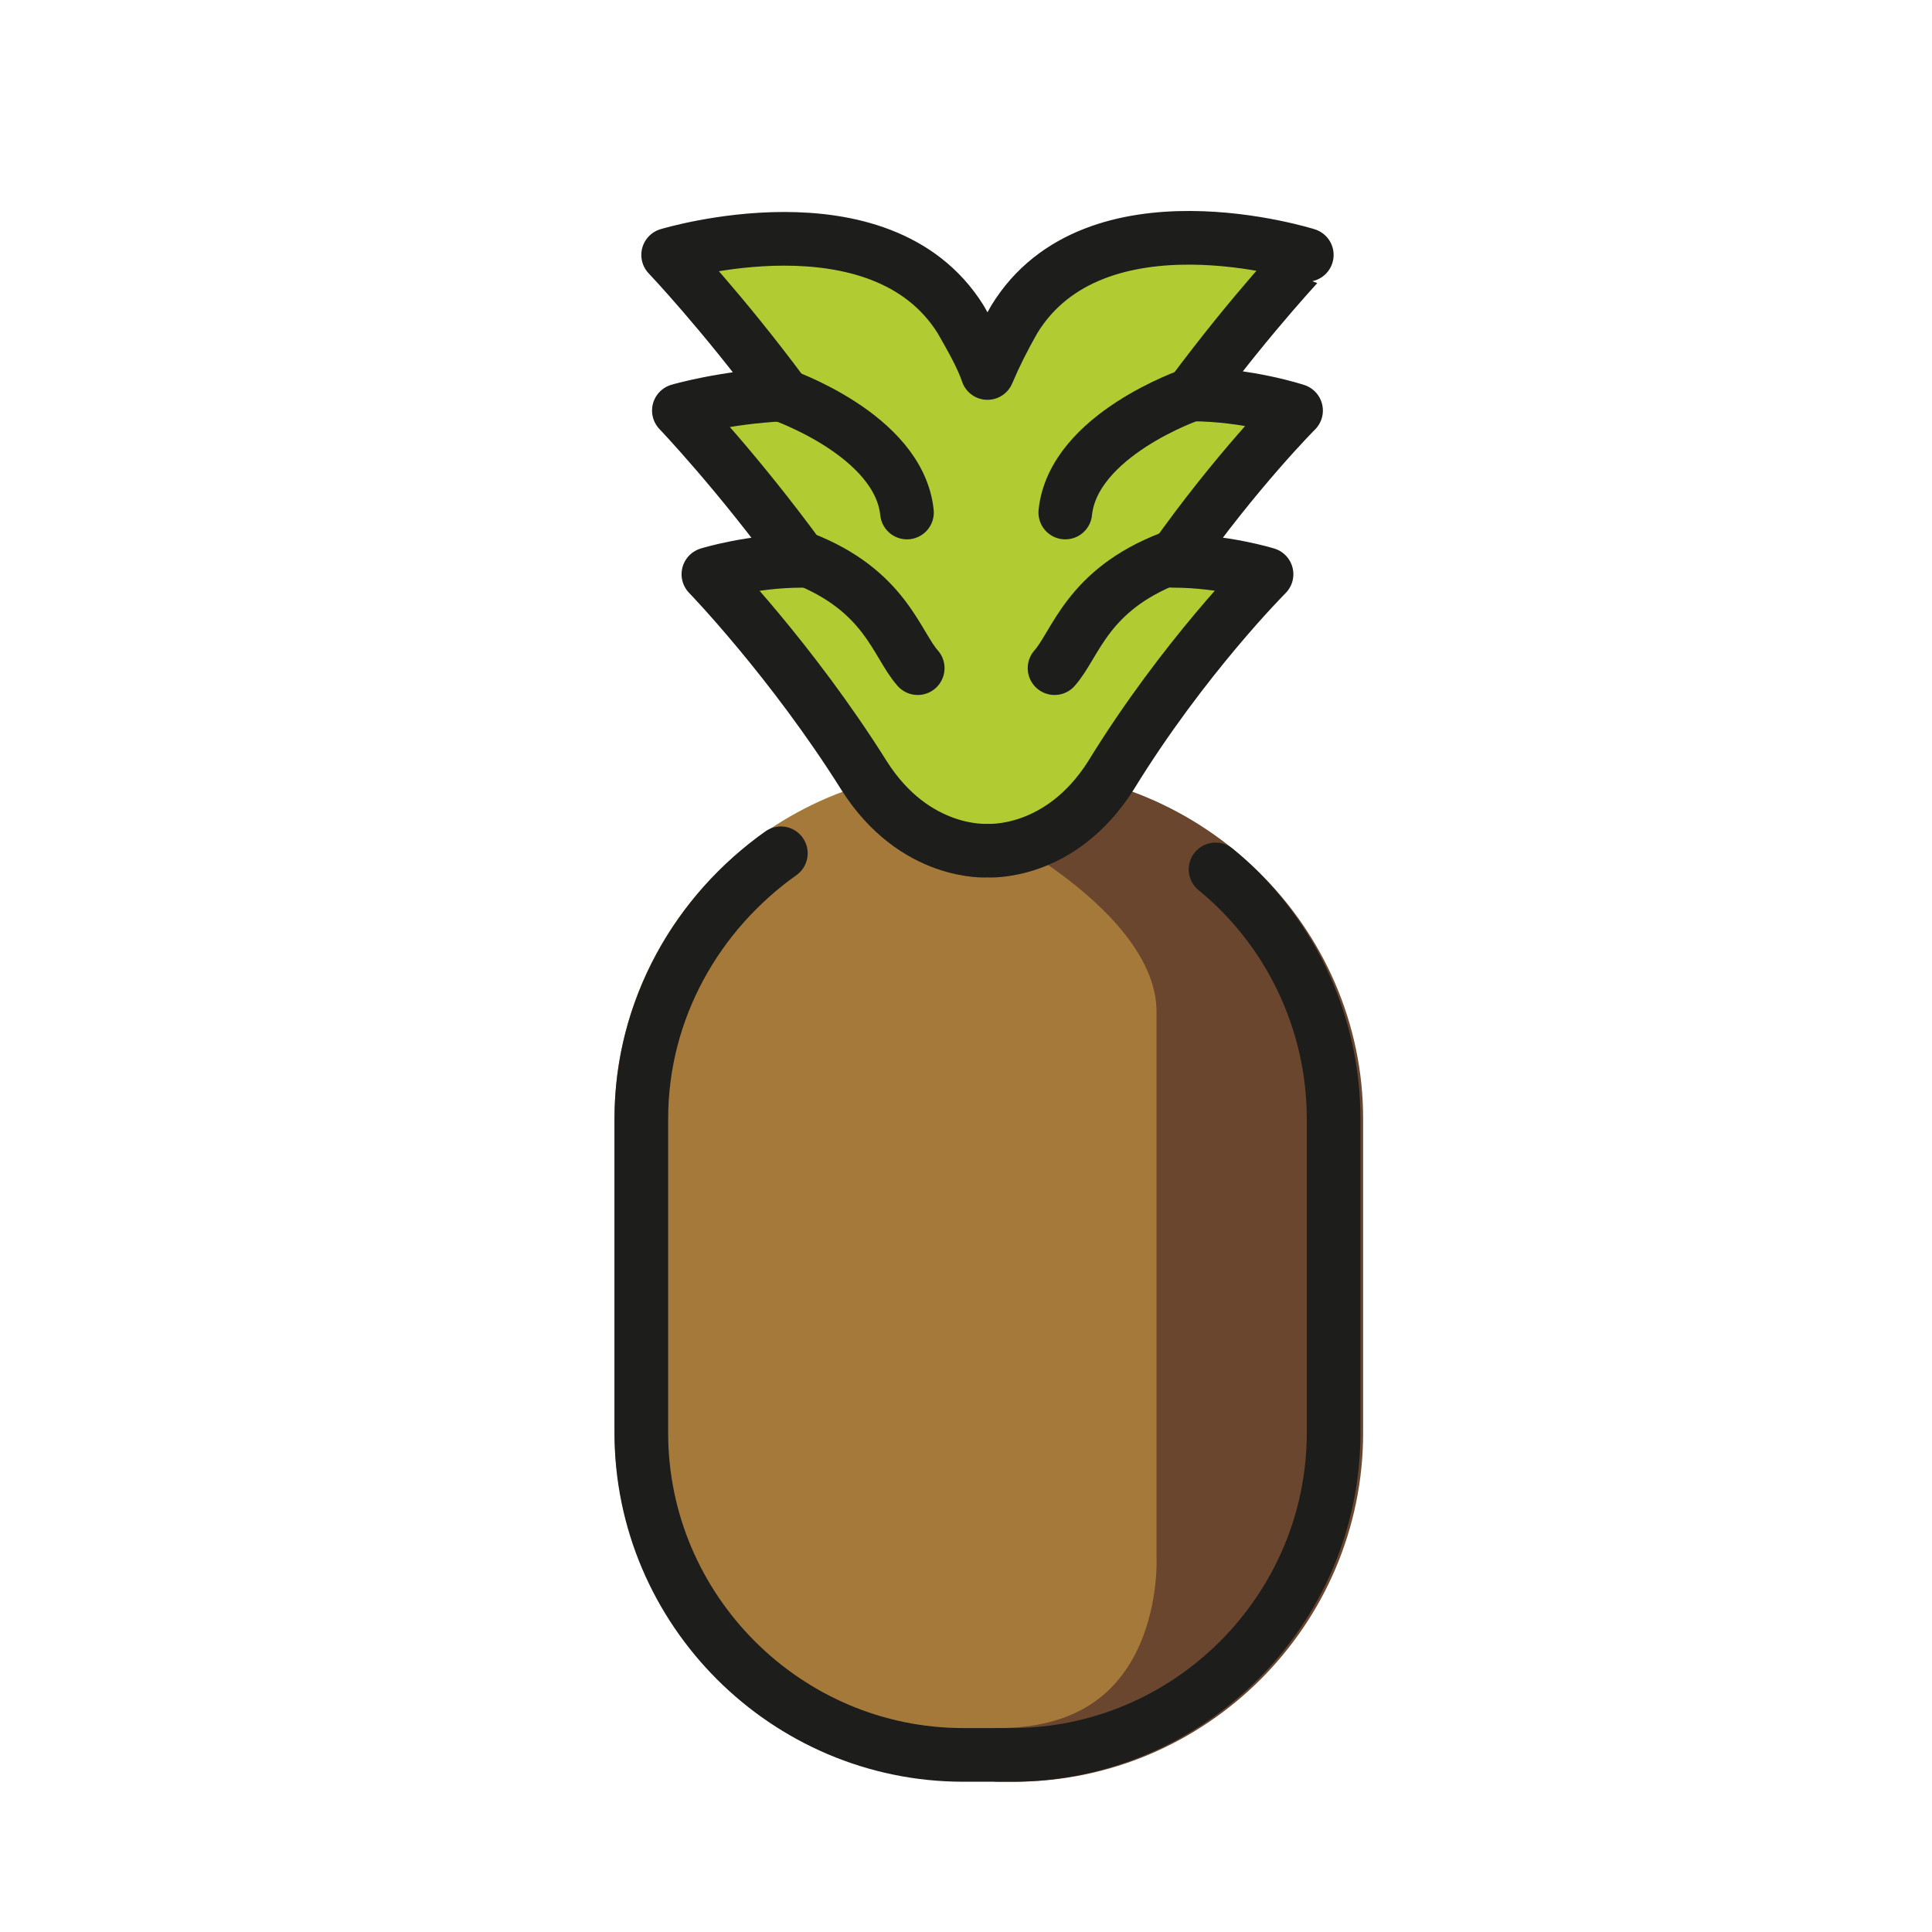 <?xml version="1.0" encoding="utf-8"?>
<!-- Generator: Adobe Illustrator 19.1.0, SVG Export Plug-In . SVG Version: 6.00 Build 0)  -->
<svg version="1.1" id="emoji" xmlns="http://www.w3.org/2000/svg" xmlns:xlink="http://www.w3.org/1999/xlink" x="0px" y="0px"
	 viewBox="0 0 72 72" enable-background="new 0 0 72 72" xml:space="preserve">
<g id="_xD83C__xDF4D_">
	
		<path fill="#A57939" stroke="#A57939" stroke-width="2" stroke-linecap="round" stroke-linejoin="round" stroke-miterlimit="10" d="
		M37.2,65.3h-1.3c-6.6,0-12-5.4-12-12V41.7c0-6.6,5.4-12,12-12h0.8c0,0,7.4,3.4,7.4,8c0,4.6,0,18,0,18V58
		C44.1,58,44.5,65.3,37.2,65.3z"/>
	
		<path fill="#6A462F" stroke="#6A462F" stroke-width="2" stroke-linecap="round" stroke-linejoin="round" stroke-miterlimit="10" d="
		M49.8,41.7v11.7c0,6.6-5.4,12-12,12h-0.6c7.3,0,6.9-7.4,6.9-7.4v-2.3c0,0,0-13.4,0-18c0-4.6-7.4-8-7.4-8h1
		C44.3,29.7,49.8,35.1,49.8,41.7z"/>
	<path fill="none" stroke="#1D1D1B" stroke-width="2" stroke-linecap="round" stroke-linejoin="round" stroke-miterlimit="10" d="
		M45.3,32.4c2.7,2.2,4.4,5.6,4.4,9.3v11.7c0,6.6-5.4,12-12,12h-1.8c-6.6,0-12-5.4-12-12V41.7c0-4.1,2.1-7.7,5.2-9.9"/>
	<g>
		<g>
			<path fill="#B1CC33" stroke="#1D1D1B" stroke-width="2" stroke-linejoin="round" stroke-miterlimit="10" d="M44.4,14.7
				c2.1,0,3.9,0.6,3.9,0.6s-2.2,2.2-4.6,5.6c1.9,0,3.5,0.5,3.5,0.5s-3.1,3.1-5.8,7.5c-1.9,3-4.6,2.8-4.6,2.8s-2.7,0.2-4.6-2.8
				c-2.7-4.3-5.8-7.5-5.8-7.5s1.6-0.5,3.5-0.5c-2.4-3.3-4.6-5.6-4.6-5.6s1.7-0.5,3.9-0.6c-2.3-3.1-4.3-5.2-4.3-5.2s7.9-2.4,10.9,2.4
				c0.4,0.7,0.8,1.4,1,2c0.3-0.7,0.6-1.3,1-2c3-4.9,10.9-2.4,10.9-2.4S46.7,11.6,44.4,14.7z"/>
		</g>
	</g>
	
		<path fill="#B1CC33" stroke="#1D1D1B" stroke-width="2" stroke-linecap="round" stroke-linejoin="round" stroke-miterlimit="10" d="
		M43.6,20.8c-3.1,1.2-3.5,3.2-4.3,4.1"/>
	
		<path fill="#B1CC33" stroke="#1D1D1B" stroke-width="2" stroke-linecap="round" stroke-linejoin="round" stroke-miterlimit="10" d="
		M44.4,14.7c0,0-4.4,1.5-4.7,4.4"/>
	
		<path fill="#B1CC33" stroke="#1D1D1B" stroke-width="2" stroke-linecap="round" stroke-linejoin="round" stroke-miterlimit="10" d="
		M29.9,20.8c3.1,1.2,3.5,3.2,4.3,4.1"/>
	
		<path fill="#B1CC33" stroke="#1D1D1B" stroke-width="2" stroke-linecap="round" stroke-linejoin="round" stroke-miterlimit="10" d="
		M29.1,14.7c0,0,4.4,1.5,4.7,4.4"/>
</g>
</svg>
